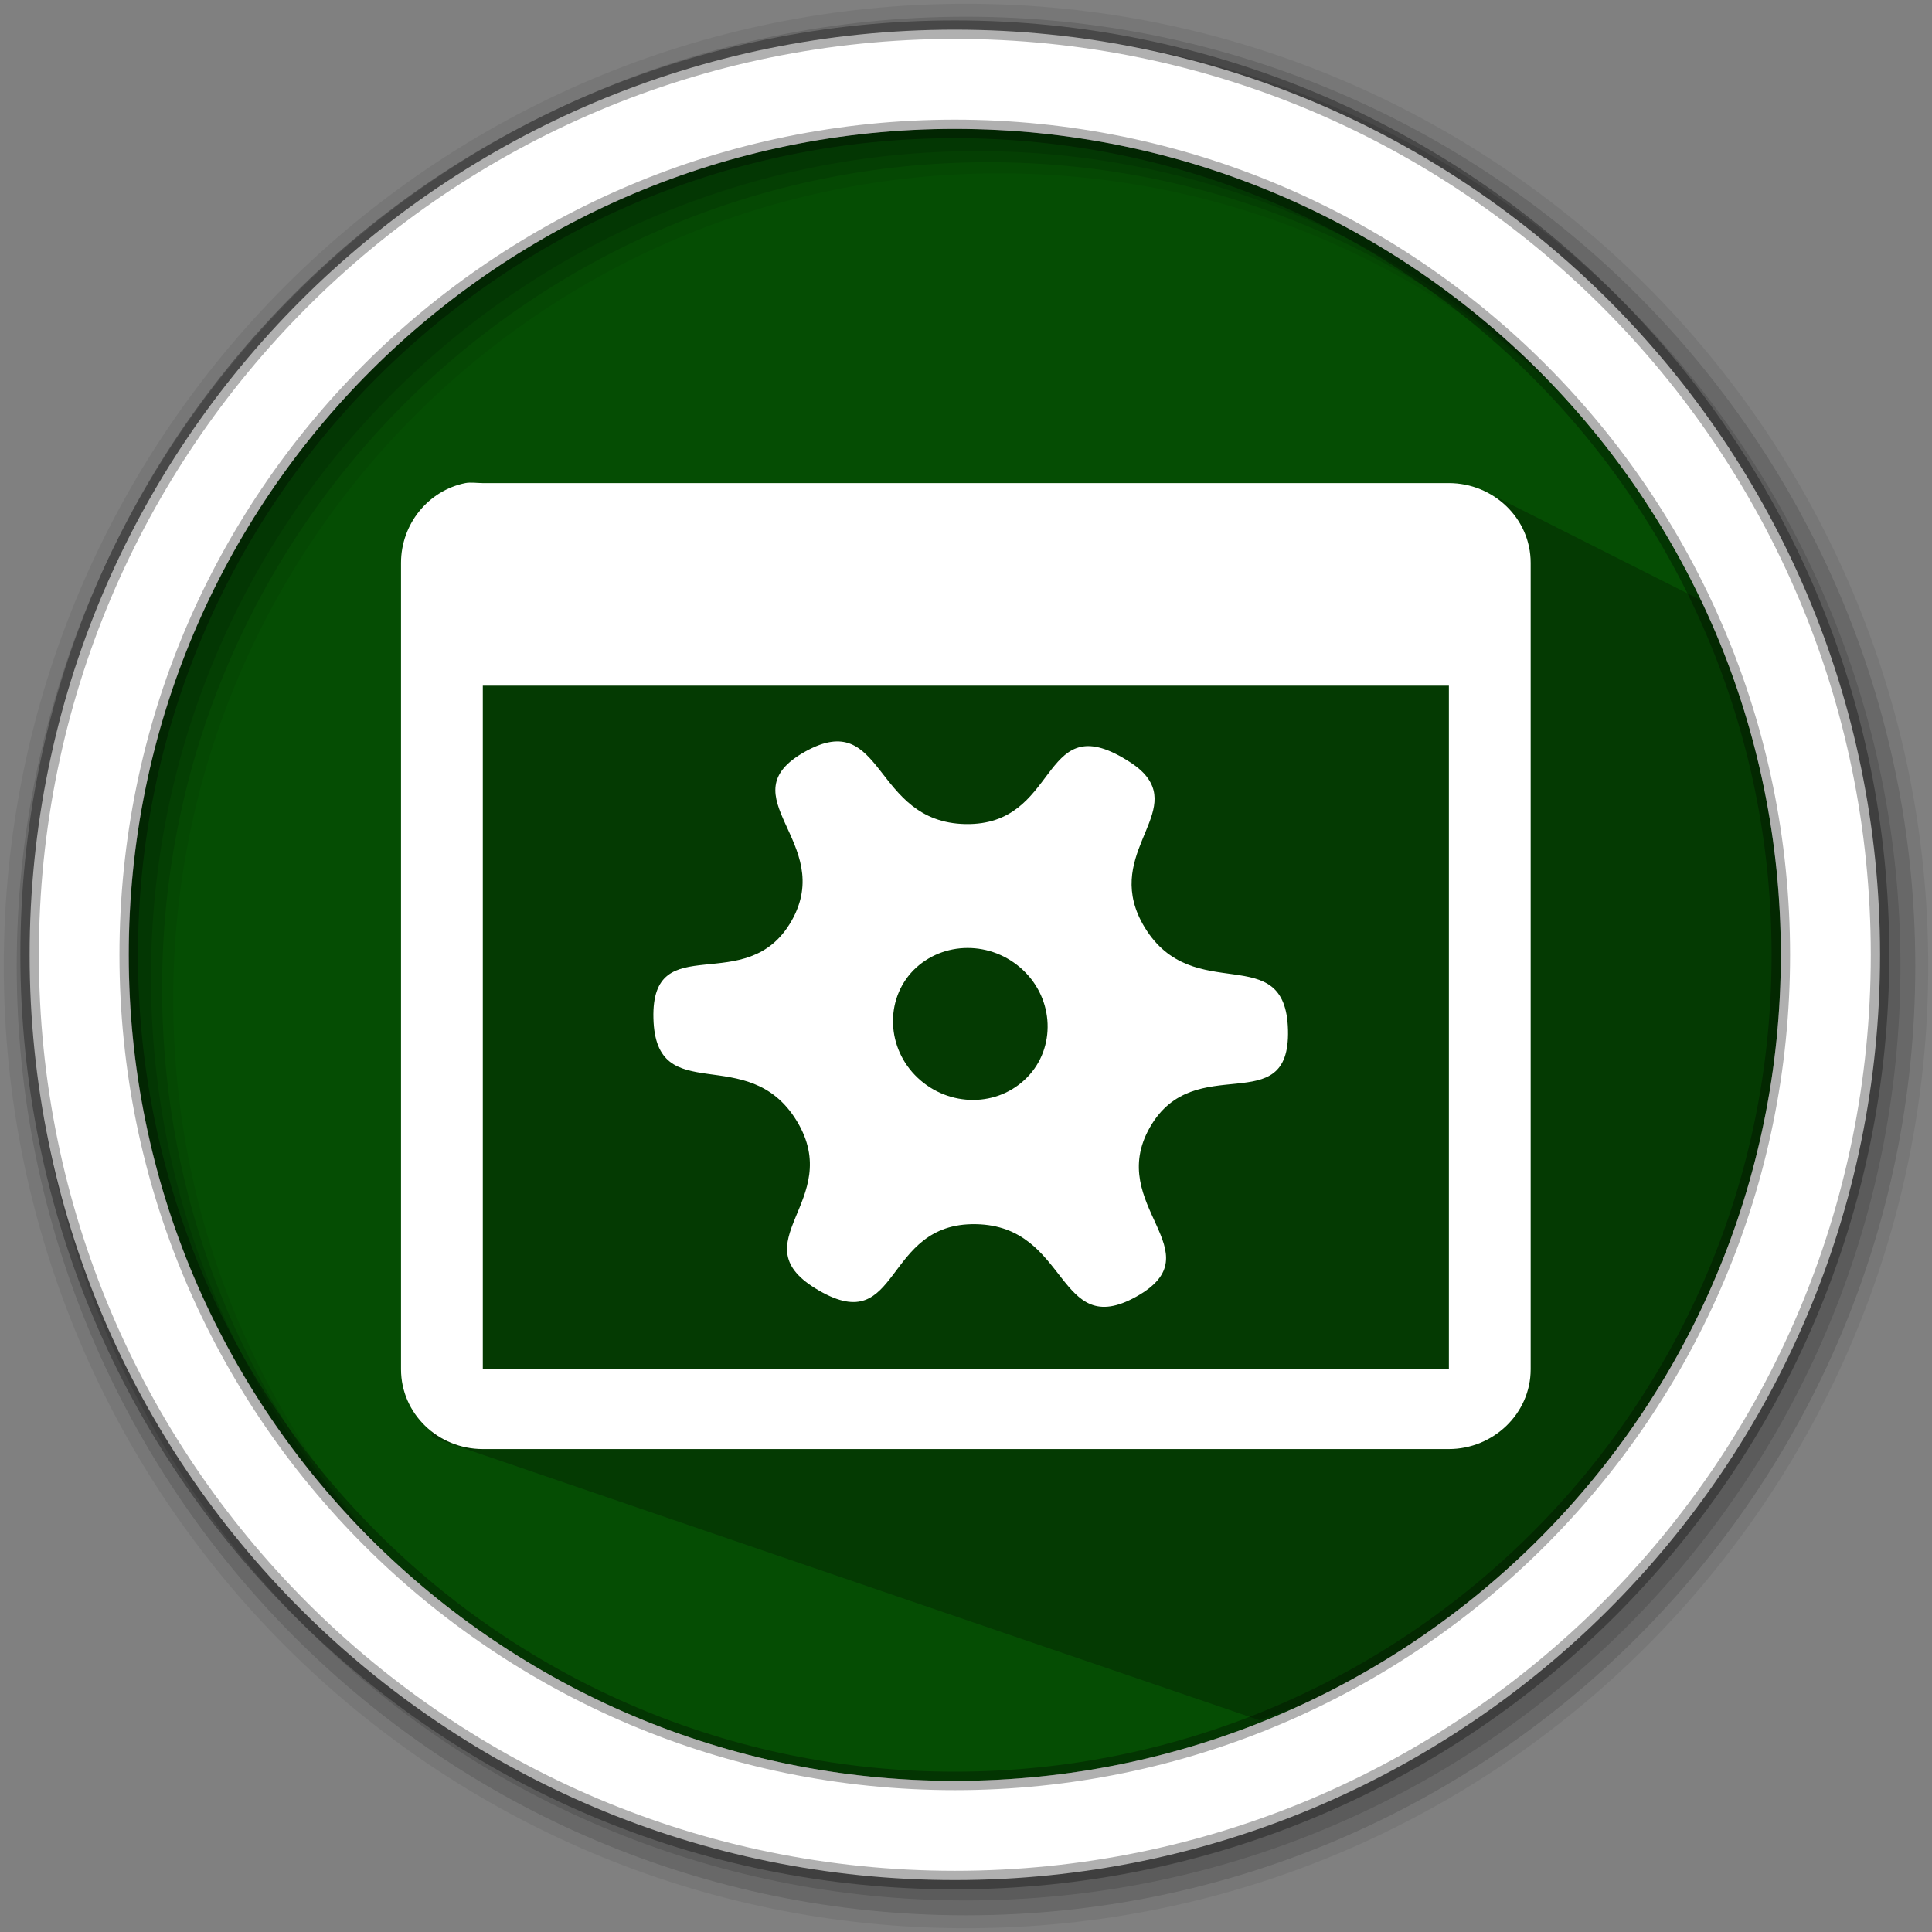 <?xml version="1.0" encoding="UTF-8" standalone="no"?>
<svg
   xmlns:dc="http://purl.org/dc/elements/1.1/"
   xmlns:cc="http://creativecommons.org/ns#"
   xmlns:rdf="http://www.w3.org/1999/02/22-rdf-syntax-ns#"
   xmlns:svg="http://www.w3.org/2000/svg"
   xmlns="http://www.w3.org/2000/svg"
   xmlns:sodipodi="http://sodipodi.sourceforge.net/DTD/sodipodi-0.dtd"
   xmlns:inkscape="http://www.inkscape.org/namespaces/inkscape"
   height="512"
   viewBox="0 0 512 512"
   width="512"
   version="1.1"
   id="svg2"
   inkscape:version="0.91 r13725"
   sodipodi:docname="preferences-system-windows-actions.svg">
  <rect x="0" y="0" width="512" height="512" fill="#808080" stroke="none"/>
  <defs
     id="defs17">
    <clipPath
       id="clipPath-615109420">
      <g
         transform="translate(0,-1004.362)"
         id="g17">
        <path
           inkscape:connector-curvature="0"
           d="m -24,13 c 0,1.105 -0.672,2 -1.5,2 -0.828,0 -1.5,-0.895 -1.5,-2 0,-1.105 0.672,-2 1.5,-2 0.828,0 1.5,0.895 1.5,2 z"
           transform="matrix(15.333,0,0,11.5,415,878.862)"
           style="fill:#1890d0"
           id="path19" />
      </g>
    </clipPath>
  </defs>
  <sodipodi:namedview
     pagecolor="#ffffff"
     bordercolor="#666666"
     borderopacity="1"
     objecttolerance="10"
     gridtolerance="10"
     guidetolerance="10"
     inkscape:pageopacity="0"
     inkscape:pageshadow="2"
     inkscape:window-width="1920"
     inkscape:window-height="1019"
     id="namedview15"
     showgrid="false"
     inkscape:zoom="0.9905828"
     inkscape:cx="-64.360065"
     inkscape:cy="218.19734"
     inkscape:window-x="0"
     inkscape:window-y="13"
     inkscape:window-maximized="1"
     inkscape:current-layer="svg2"
     showguides="false" />
  <path
     style="fill:#054d03;fill-rule:evenodd;fill-opacity:1"
     inkscape:connector-curvature="0"
     d="m 471.95,253.05 c 0,120.9 -98.01,218.9 -218.9,218.9 -120.9,0 -218.9,-98.01 -218.9,-218.9 0,-120.9 98.01,-218.9 218.9,-218.9 120.9,0 218.9,98.01 218.9,218.9"
     id="path6" />
  <path
     inkscape:connector-curvature="0"
     style="opacity:0.25"
     id="path4190"
     d="m 334.933,153.178 -106.907,-21.735 -42.065,15.359 -14.498,9.596 -7.744,10.968 c 24.306,24.796 -53.206,-28.056 -54.403,13.741 l 10.061,30.568 -6.031,52.247 -0.477,56.819 -2.498,24.108 4.113,36.074 219.258,74.941 c 51.258,-17.564 167.969,-68.699 133.633,-288.442 l -70.692,-35.619"
     sodipodi:nodetypes="cccccccccccccc" />
  <path
     style="fill-opacity:0.067;fill-rule:evenodd"
     inkscape:connector-curvature="0"
     d="M 256,1 C 115.17,1 1,115.17 1,256 1,396.83 115.17,511 256,511 396.83,511 511,396.83 511,256 511,115.17 396.83,1 256,1 m 8.827,44.931 c 120.9,0 218.9,98 218.9,218.9 0,120.9 -98,218.9 -218.9,218.9 -120.9,0 -218.93,-98 -218.93,-218.9 0,-120.9 98.03,-218.9 218.93,-218.9"
     id="path8" />
  <g
     style="fill-opacity:0.129;fill-rule:evenodd"
     id="g10">
    <path
       inkscape:connector-curvature="0"
       d="m 256,4.433 c -138.94,0 -251.57,112.63 -251.57,251.57 0,138.94 112.63,251.57 251.57,251.57 138.94,0 251.57,-112.63 251.57,-251.57 C 507.57,117.063 394.94,4.433 256,4.433 m 5.885,38.556 c 120.9,0 218.9,98 218.9,218.9 0,120.9 -98,218.9 -218.9,218.9 -120.9,0 -218.93,-98 -218.93,-218.9 0,-120.9 98.03,-218.9 218.93,-218.9"
       id="path12" />
    <path
       inkscape:connector-curvature="0"
       d="m 256,8.356 c -136.77,0 -247.64,110.87 -247.64,247.64 0,136.77 110.87,247.64 247.64,247.64 136.77,0 247.64,-110.87 247.64,-247.64 C 503.64,119.226 392.77,8.356 256,8.356 m 2.942,31.691 c 120.9,0 218.9,98 218.9,218.9 0,120.9 -98,218.9 -218.9,218.9 -120.9,0 -218.93,-98 -218.93,-218.9 0,-120.9 98.03,-218.9 218.93,-218.9"
       id="path14" />
  </g>
  <path
     style="fill:#ffffff;fill-rule:evenodd;stroke:#000000;stroke-width:4.904;stroke-opacity:0.31"
     inkscape:connector-curvature="0"
     d="m 253.04,7.859 c -135.42,0 -245.19,109.78 -245.19,245.19 0,135.42 109.78,245.19 245.19,245.19 135.42,0 245.19,-109.78 245.19,-245.19 0,-135.42 -109.78,-245.19 -245.19,-245.19 z m 0,26.297 c 120.9,0 218.9,98 218.9,218.9 0,120.9 -98,218.9 -218.9,218.9 -120.9,0 -218.93,-98 -218.93,-218.9 0,-120.9 98.03,-218.9 218.93,-218.9 z"
     id="path16" />
  <g
     id="g4199"
     transform="matrix(1.275,0,0,1.275,-70.442,-70.442)">
    <path
       d="m 151.956,155.66 c -7.658,1.547 -13.356,8.47 -13.356,16.588 l 0,167.6 c 0,9.251 7.704,16.588 17,16.588 l 200.8,0 c 9.205,0 17,-7.352 17,-16.588 l 0,-167.6 c 0,-9.282 -7.766,-16.588 -17,-16.588 l -200.8,0 c -1.164,0 -2.558,-0.214 -3.645,0 m 3.645,42.11 200.8,0 0,142.09 -200.8,0 0,-142.09"
       id="path236"
       inkscape:connector-curvature="0"
       style="fill:#ffffff;fill-rule:evenodd" />
    <path
       inkscape:connector-curvature="0"
       d="m 293.293,216.317 c 7.287,8.528 -8.983,17.049 -0.127,31.68 10.151,16.691 29.32,2.262 29.793,21.341 0.473,19.079 -19.395,3.887 -28.705,20.237 -9.298,16.311 13.764,25.918 -2.828,35.185 -16.572,9.233 -13.859,-14.709 -33.324,-15.064 -19.45,-0.38 -15.522,23.676 -32.609,13.805 -17.174,-9.879 5.507,-18.568 -4.639,-35.267 -10.185,-16.712 -29.32,-2.262 -29.793,-21.341 -0.473,-19.079 19.395,-3.887 28.705,-20.237 9.319,-16.345 -13.764,-25.918 2.828,-35.185 16.572,-9.233 13.879,14.676 33.324,15.064 19.47,0.346 15.522,-23.676 32.629,-13.839 2.158,1.245 3.7,2.385 4.737,3.615 m -25.377,40.589 c -6.533,-6.17 -16.682,-6.149 -22.825,0.043 -5.981,6.154 -5.555,16.244 0.899,22.318 6.533,6.17 16.682,6.149 22.759,-0.084 5.99,-6.114 5.621,-16.202 -0.841,-22.282 m 0,0"
       style="fill:#ffffff;fill-opacity:1;fill-rule:nonzero;stroke:none"
       id="path57" />
  </g>
</svg>
